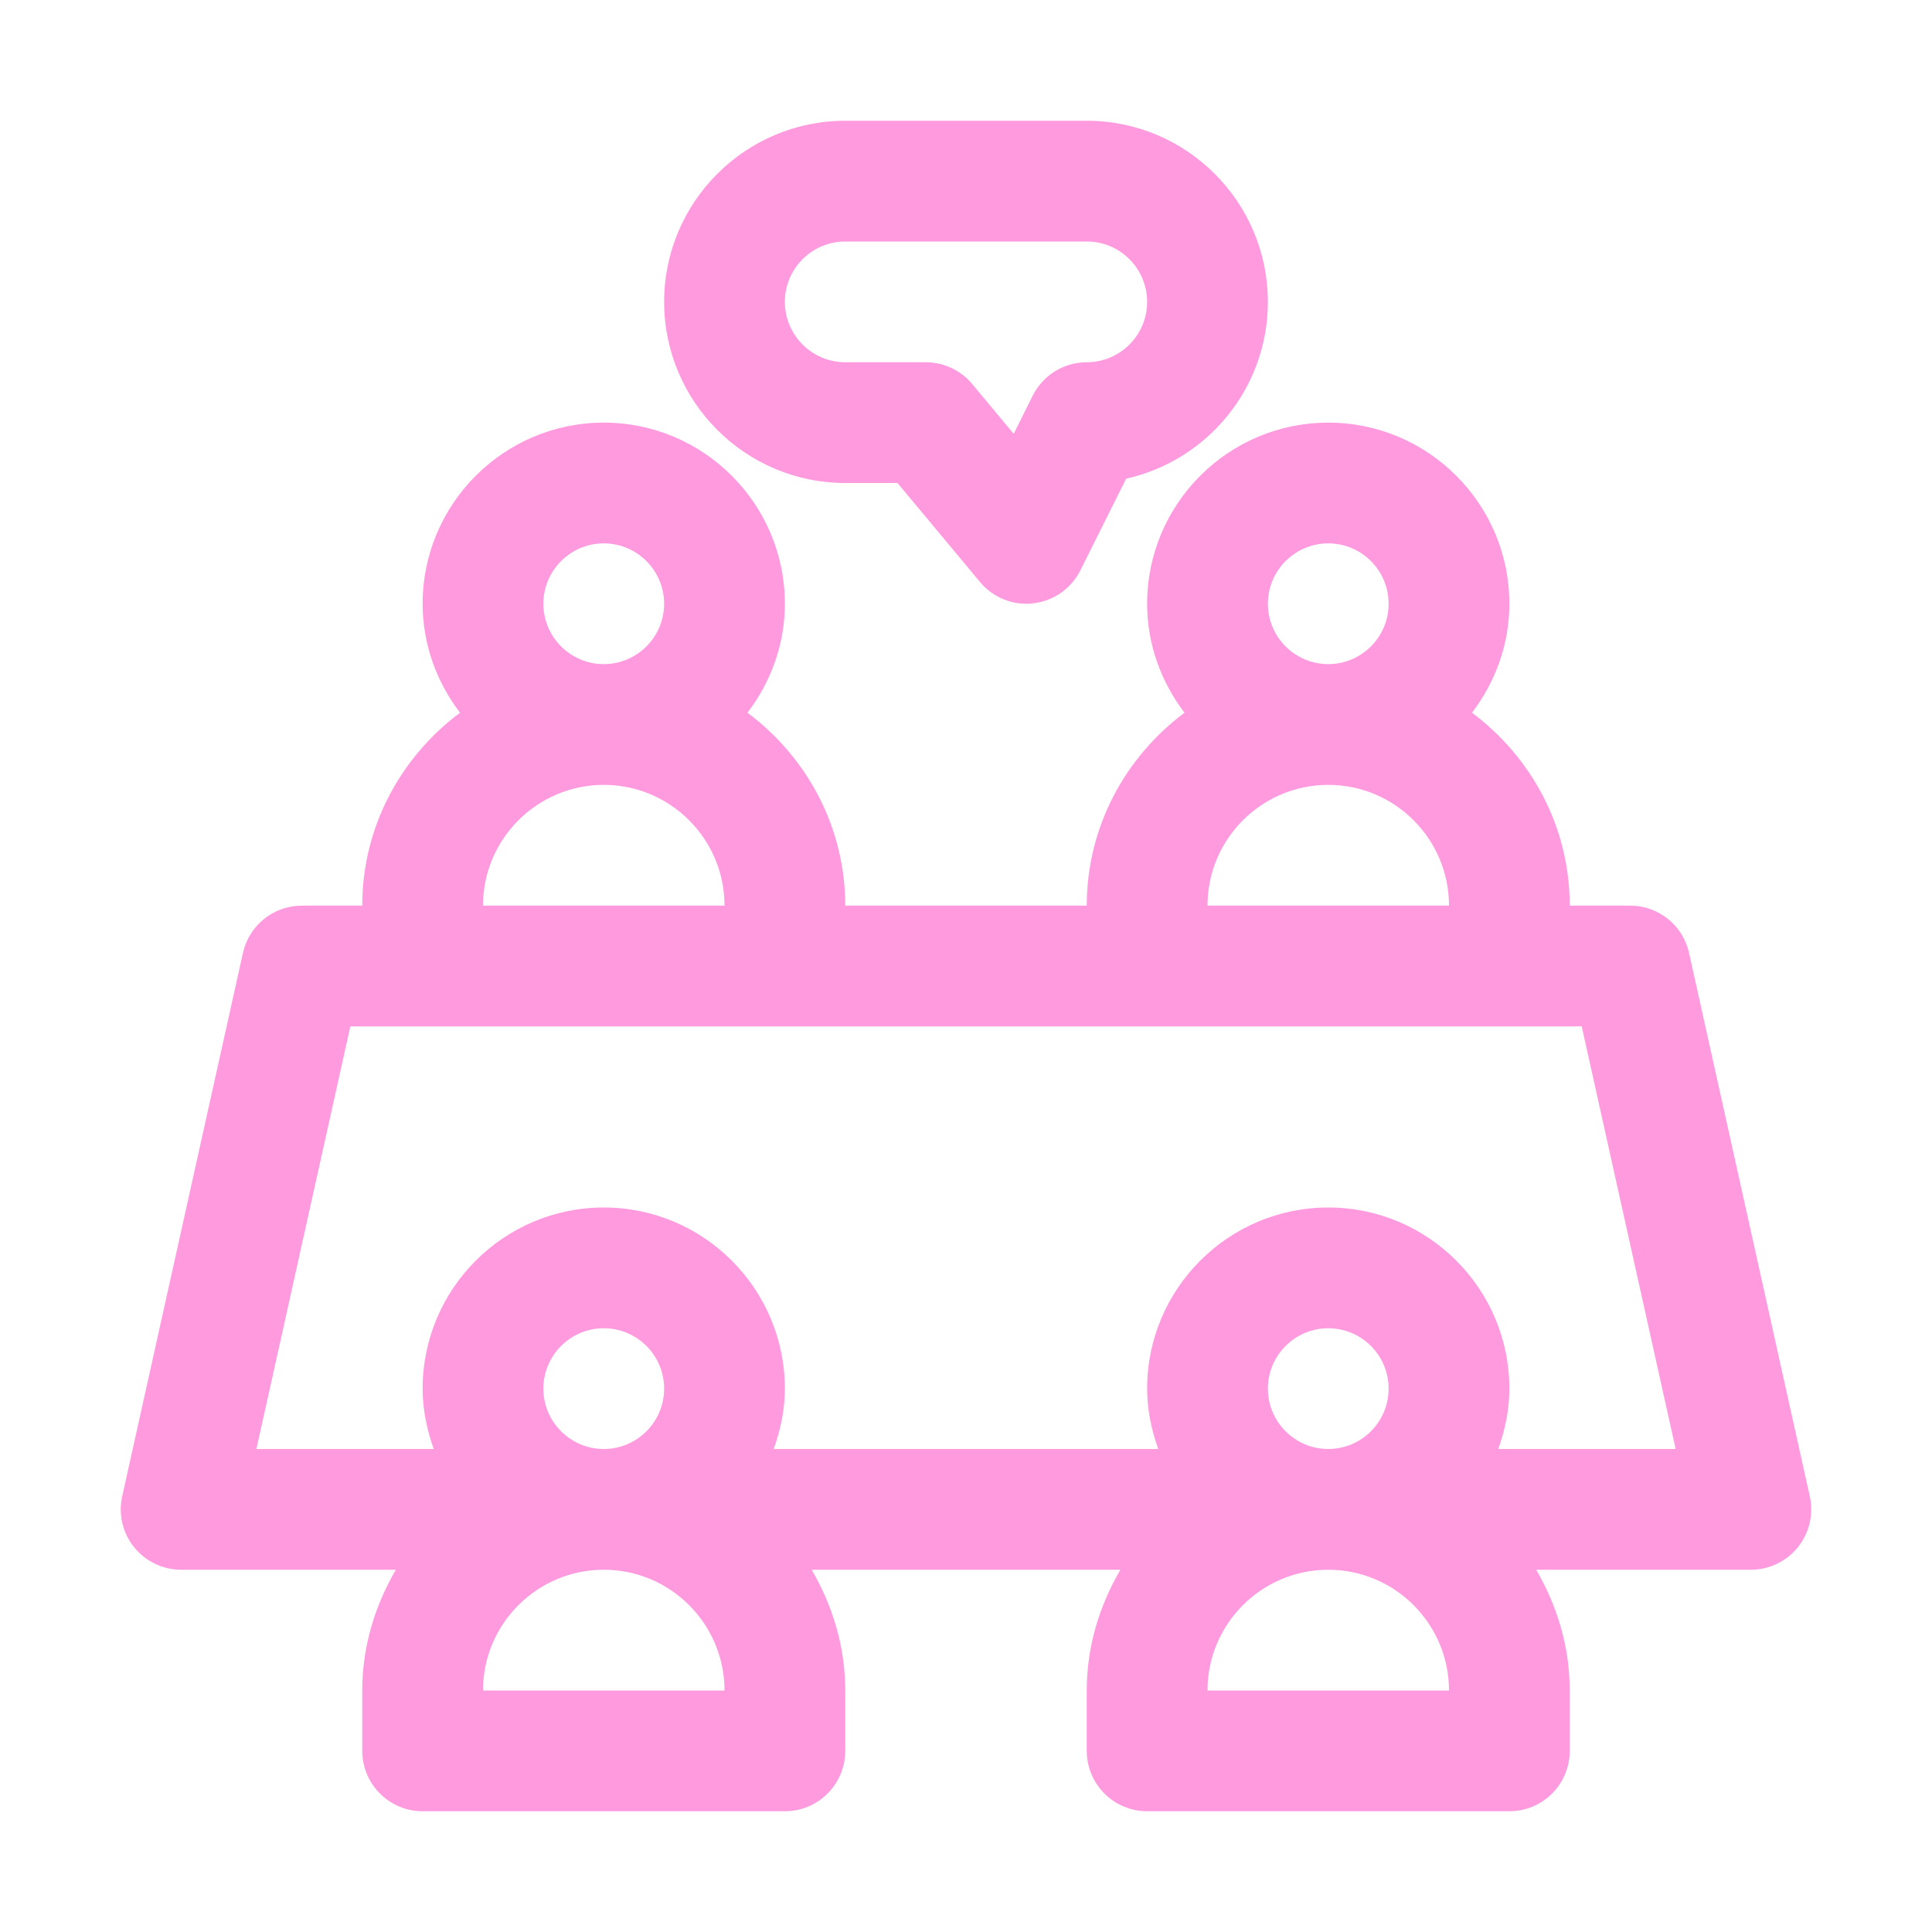 <svg xmlns="http://www.w3.org/2000/svg" xmlns:xlink="http://www.w3.org/1999/xlink" width="810" zoomAndPan="magnify" viewBox="0 0 810 810" height="810" preserveAspectRatio="xMidYMid meet" version="1.0"><path fill="rgb(100%, 60.39%, 87.45%)" d="M 556.875 177.188 C 515.008 177.188 480.938 211.258 480.938 253.125 C 480.938 270.336 486.91 286.059 496.605 298.812 C 471.875 317.293 455.625 346.527 455.625 379.688 L 354.375 379.688 C 354.375 346.527 338.125 317.293 313.395 298.812 C 323.09 286.059 329.062 270.336 329.062 253.125 C 329.062 211.258 294.992 177.188 253.125 177.188 C 211.258 177.188 177.188 211.258 177.188 253.125 C 177.188 270.336 183.16 286.059 192.855 298.812 C 168.125 317.293 151.875 346.527 151.875 379.688 L 126.562 379.688 C 114.691 379.688 104.414 387.941 101.859 399.508 L 51.234 627.32 C 49.562 634.812 51.383 642.66 56.195 648.633 C 61.004 654.633 68.27 658.125 75.938 658.125 L 165.949 658.125 C 157.242 673.086 151.875 690.223 151.875 708.75 L 151.875 734.062 C 151.875 748.035 163.215 759.375 177.188 759.375 L 329.062 759.375 C 343.035 759.375 354.375 748.035 354.375 734.062 L 354.375 708.75 C 354.375 690.223 349.008 673.086 340.301 658.125 L 469.723 658.125 C 460.992 673.086 455.625 690.223 455.625 708.75 L 455.625 734.062 C 455.625 748.035 466.965 759.375 480.938 759.375 L 632.812 759.375 C 646.785 759.375 658.125 748.035 658.125 734.062 L 658.125 708.75 C 658.125 690.223 652.758 673.086 644.051 658.125 L 734.062 658.125 C 741.73 658.125 748.996 654.633 753.805 648.633 C 758.59 642.66 760.438 634.812 758.766 627.32 L 708.141 399.508 C 705.586 387.941 695.309 379.688 683.438 379.688 L 658.125 379.688 C 658.125 346.527 641.875 317.293 617.145 298.812 C 626.84 286.059 632.812 270.336 632.812 253.125 C 632.812 211.258 598.742 177.188 556.875 177.188 Z M 531.562 253.125 C 531.562 239.18 542.93 227.812 556.875 227.812 C 570.82 227.812 582.188 239.18 582.188 253.125 C 582.188 267.074 570.82 278.438 556.875 278.438 C 542.93 278.438 531.562 267.074 531.562 253.125 Z M 227.812 253.125 C 227.812 239.18 239.18 227.812 253.125 227.812 C 267.07 227.812 278.438 239.18 278.438 253.125 C 278.438 267.074 267.07 278.438 253.125 278.438 C 239.18 278.438 227.812 267.074 227.812 253.125 Z M 253.125 329.062 C 281.043 329.062 303.75 351.77 303.75 379.688 L 202.5 379.688 C 202.5 351.77 225.207 329.062 253.125 329.062 Z M 227.812 582.188 C 227.812 568.242 239.18 556.875 253.125 556.875 C 267.07 556.875 278.438 568.242 278.438 582.188 C 278.438 596.137 267.07 607.5 253.125 607.5 C 239.18 607.5 227.812 596.137 227.812 582.188 Z M 303.75 708.75 L 202.5 708.75 C 202.5 680.832 225.207 658.125 253.125 658.125 C 281.043 658.125 303.75 680.832 303.75 708.75 Z M 531.562 582.188 C 531.562 568.242 542.93 556.875 556.875 556.875 C 570.82 556.875 582.188 568.242 582.188 582.188 C 582.188 596.137 570.82 607.5 556.875 607.5 C 542.93 607.5 531.562 596.137 531.562 582.188 Z M 607.5 708.75 L 506.25 708.75 C 506.25 680.832 528.957 658.125 556.875 658.125 C 584.793 658.125 607.5 680.832 607.5 708.75 Z M 663.137 430.312 L 702.523 607.5 L 628.156 607.5 C 630.988 599.551 632.812 591.098 632.812 582.188 C 632.812 540.32 598.742 506.25 556.875 506.25 C 515.008 506.25 480.938 540.32 480.938 582.188 C 480.938 591.098 482.762 599.551 485.594 607.5 L 324.379 607.5 C 327.238 599.551 329.062 591.098 329.062 582.188 C 329.062 540.32 294.992 506.25 253.125 506.25 C 211.258 506.25 177.188 540.32 177.188 582.188 C 177.188 591.098 179.012 599.551 181.844 607.5 L 107.504 607.5 L 146.887 430.312 Z M 506.25 379.688 C 506.25 351.77 528.957 329.062 556.875 329.062 C 584.793 329.062 607.5 351.77 607.5 379.688 Z M 506.25 379.688 " fill-opacity="1" fill-rule="nonzero"/><path fill="rgb(100%, 60.39%, 87.45%)" d="M 455.625 50.625 L 354.375 50.625 C 312.508 50.625 278.438 84.695 278.438 126.562 C 278.438 168.43 312.508 202.5 354.375 202.5 L 376.27 202.5 L 410.871 244.012 C 415.707 249.836 422.844 253.125 430.312 253.125 C 431.273 253.125 432.262 253.074 433.223 252.949 C 441.703 251.961 449.121 246.773 452.941 239.129 L 472.152 200.676 C 506.125 193.109 531.562 162.758 531.562 126.562 C 531.562 84.695 497.492 50.625 455.625 50.625 Z M 455.625 151.875 C 446.031 151.875 437.273 157.293 432.969 165.871 L 424.996 181.871 L 407.582 160.988 C 402.773 155.215 395.633 151.875 388.117 151.875 L 354.375 151.875 C 340.43 151.875 329.062 140.512 329.062 126.562 C 329.062 112.617 340.43 101.25 354.375 101.25 L 455.625 101.25 C 469.57 101.25 480.938 112.617 480.938 126.562 C 480.938 140.512 469.57 151.875 455.625 151.875 Z M 455.625 151.875 " fill-opacity="1" fill-rule="nonzero"/></svg>